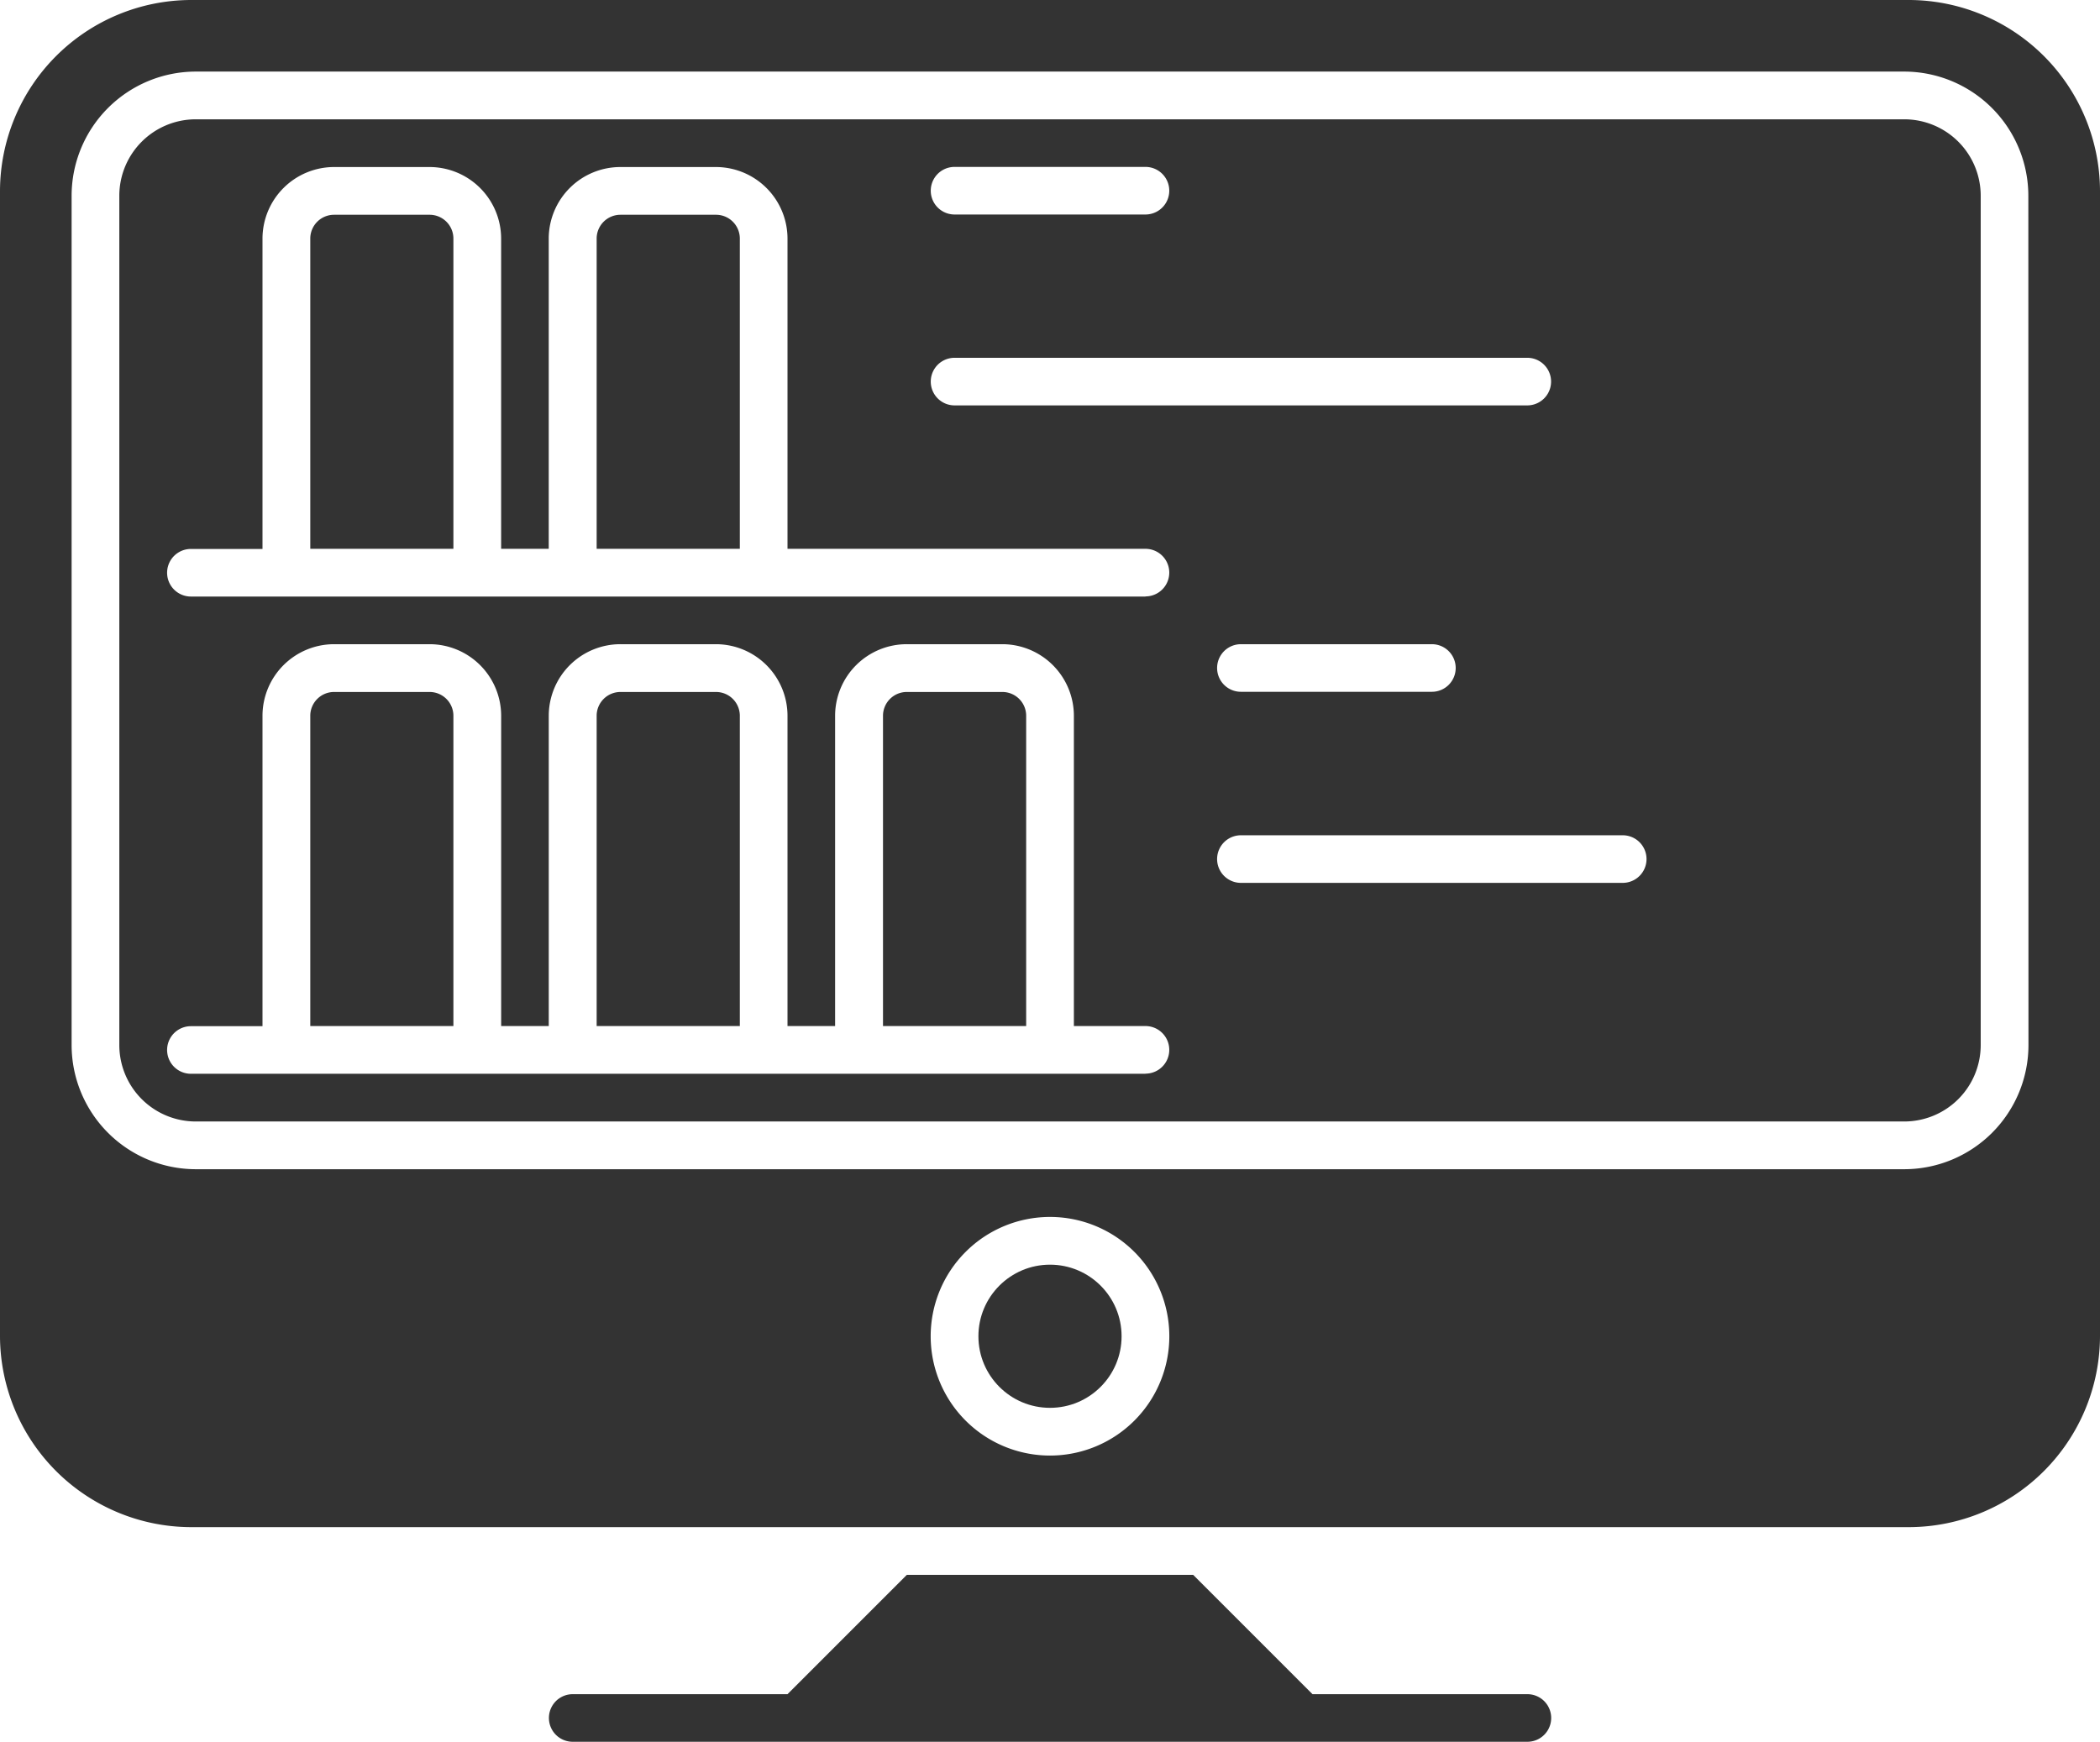 <svg xmlns="http://www.w3.org/2000/svg" width="79.41" height="65.875" viewBox="0 0 79.41 65.875">
  <g id="Markting" transform="translate(-1 -3)">
    <circle id="Ellipse_9409" data-name="Ellipse 9409" cx="2.707" cy="2.707" r="2.707" transform="translate(37.998 50.827)" fill="#333"/>
    <path id="Path_54289" data-name="Path 54289" d="M11.762,10.25H8.152a.9.9,0,0,0-.9.9V22.883h5.414V11.152A.9.9,0,0,0,11.762,10.25Z" transform="translate(16.31 18.919)" fill="#333"/>
    <path id="Path_54290" data-name="Path 54290" d="M14.762,10.25h-3.61a.9.9,0,0,0-.9.9V22.883h5.414V11.152A.9.9,0,0,0,14.762,10.25Z" transform="translate(24.138 18.919)" fill="#333"/>
    <path id="Path_54291" data-name="Path 54291" d="M11.762,5.25H8.152a.9.9,0,0,0-.9.9V17.883h5.414V6.152A.9.9,0,0,0,11.762,5.25Z" transform="translate(16.31 5.872)" fill="#333"/>
    <path id="Path_54292" data-name="Path 54292" d="M8.762,5.25H5.152a.9.9,0,0,0-.9.9V17.883H9.664V6.152A.9.9,0,0,0,8.762,5.25Z" transform="translate(8.481 5.872)" fill="#333"/>
    <path id="Path_54293" data-name="Path 54293" d="M69.749,4.25H5.138A2.891,2.891,0,0,0,2.25,7.138V39.263A2.891,2.891,0,0,0,5.138,42.15H69.749a2.891,2.891,0,0,0,2.888-2.888V7.138A2.891,2.891,0,0,0,69.749,4.25Zm-35.915,1.8h7.219a.9.9,0,1,1,0,1.8H33.834a.9.9,0,0,1,0-1.8Zm0,7.219H55.491a.9.9,0,0,1,0,1.8H33.834a.9.9,0,0,1,0-1.8ZM52.784,25a.9.9,0,0,1-.9.9H44.662a.9.9,0,1,1,0-1.8h7.219A.9.9,0,0,1,52.784,25ZM41.053,40.346H4.957a.9.9,0,1,1,0-1.8H7.664V26.81A2.71,2.71,0,0,1,10.372,24.1h3.61a2.71,2.71,0,0,1,2.707,2.707V38.541h1.8V26.81A2.71,2.71,0,0,1,21.2,24.1h3.61a2.71,2.71,0,0,1,2.707,2.707V38.541h1.8V26.81A2.71,2.71,0,0,1,32.029,24.1h3.61a2.71,2.71,0,0,1,2.707,2.707V38.541h2.707a.9.9,0,0,1,0,1.8Zm0-18.048H4.957a.9.9,0,1,1,0-1.8H7.664V8.762a2.71,2.71,0,0,1,2.707-2.707h3.61a2.71,2.71,0,0,1,2.707,2.707V20.493h1.8V8.762A2.71,2.71,0,0,1,21.2,6.055h3.61a2.71,2.71,0,0,1,2.707,2.707V20.493H41.053a.9.9,0,0,1,0,1.8ZM59.1,33.126H44.662a.9.9,0,1,1,0-1.8H59.1a.9.9,0,1,1,0,1.8Z" transform="translate(3.262 3.262)" fill="#333"/>
    <path id="Path_54294" data-name="Path 54294" d="M8.762,10.25H5.152a.9.9,0,0,0-.9.9V22.883H9.664V11.152A.9.9,0,0,0,8.762,10.25Z" transform="translate(8.481 18.919)" fill="#333"/>
    <path id="Path_54295" data-name="Path 54295" d="M73.191,3H8.219A7.24,7.24,0,0,0,1,10.219V53.534a7.24,7.24,0,0,0,7.219,7.219H73.191a7.24,7.24,0,0,0,7.219-7.219V10.219A7.24,7.24,0,0,0,73.191,3ZM40.705,58.046a4.512,4.512,0,1,1,4.512-4.512,4.512,4.512,0,0,1-4.512,4.512Zm37-15.521a4.7,4.7,0,0,1-4.692,4.692H8.4a4.7,4.7,0,0,1-4.692-4.692V10.4A4.7,4.7,0,0,1,8.4,5.707H73.011A4.7,4.7,0,0,1,77.7,10.4Z" fill="#333"/>
    <path id="Path_54296" data-name="Path 54296" d="M15.774,24.012H7.652a.9.9,0,0,0,0,1.8h36.1a.9.9,0,0,0,0-1.8H35.626L31.115,19.5H20.286Z" transform="translate(15.005 43.058)" fill="#333"/>
  </g>
</svg>
